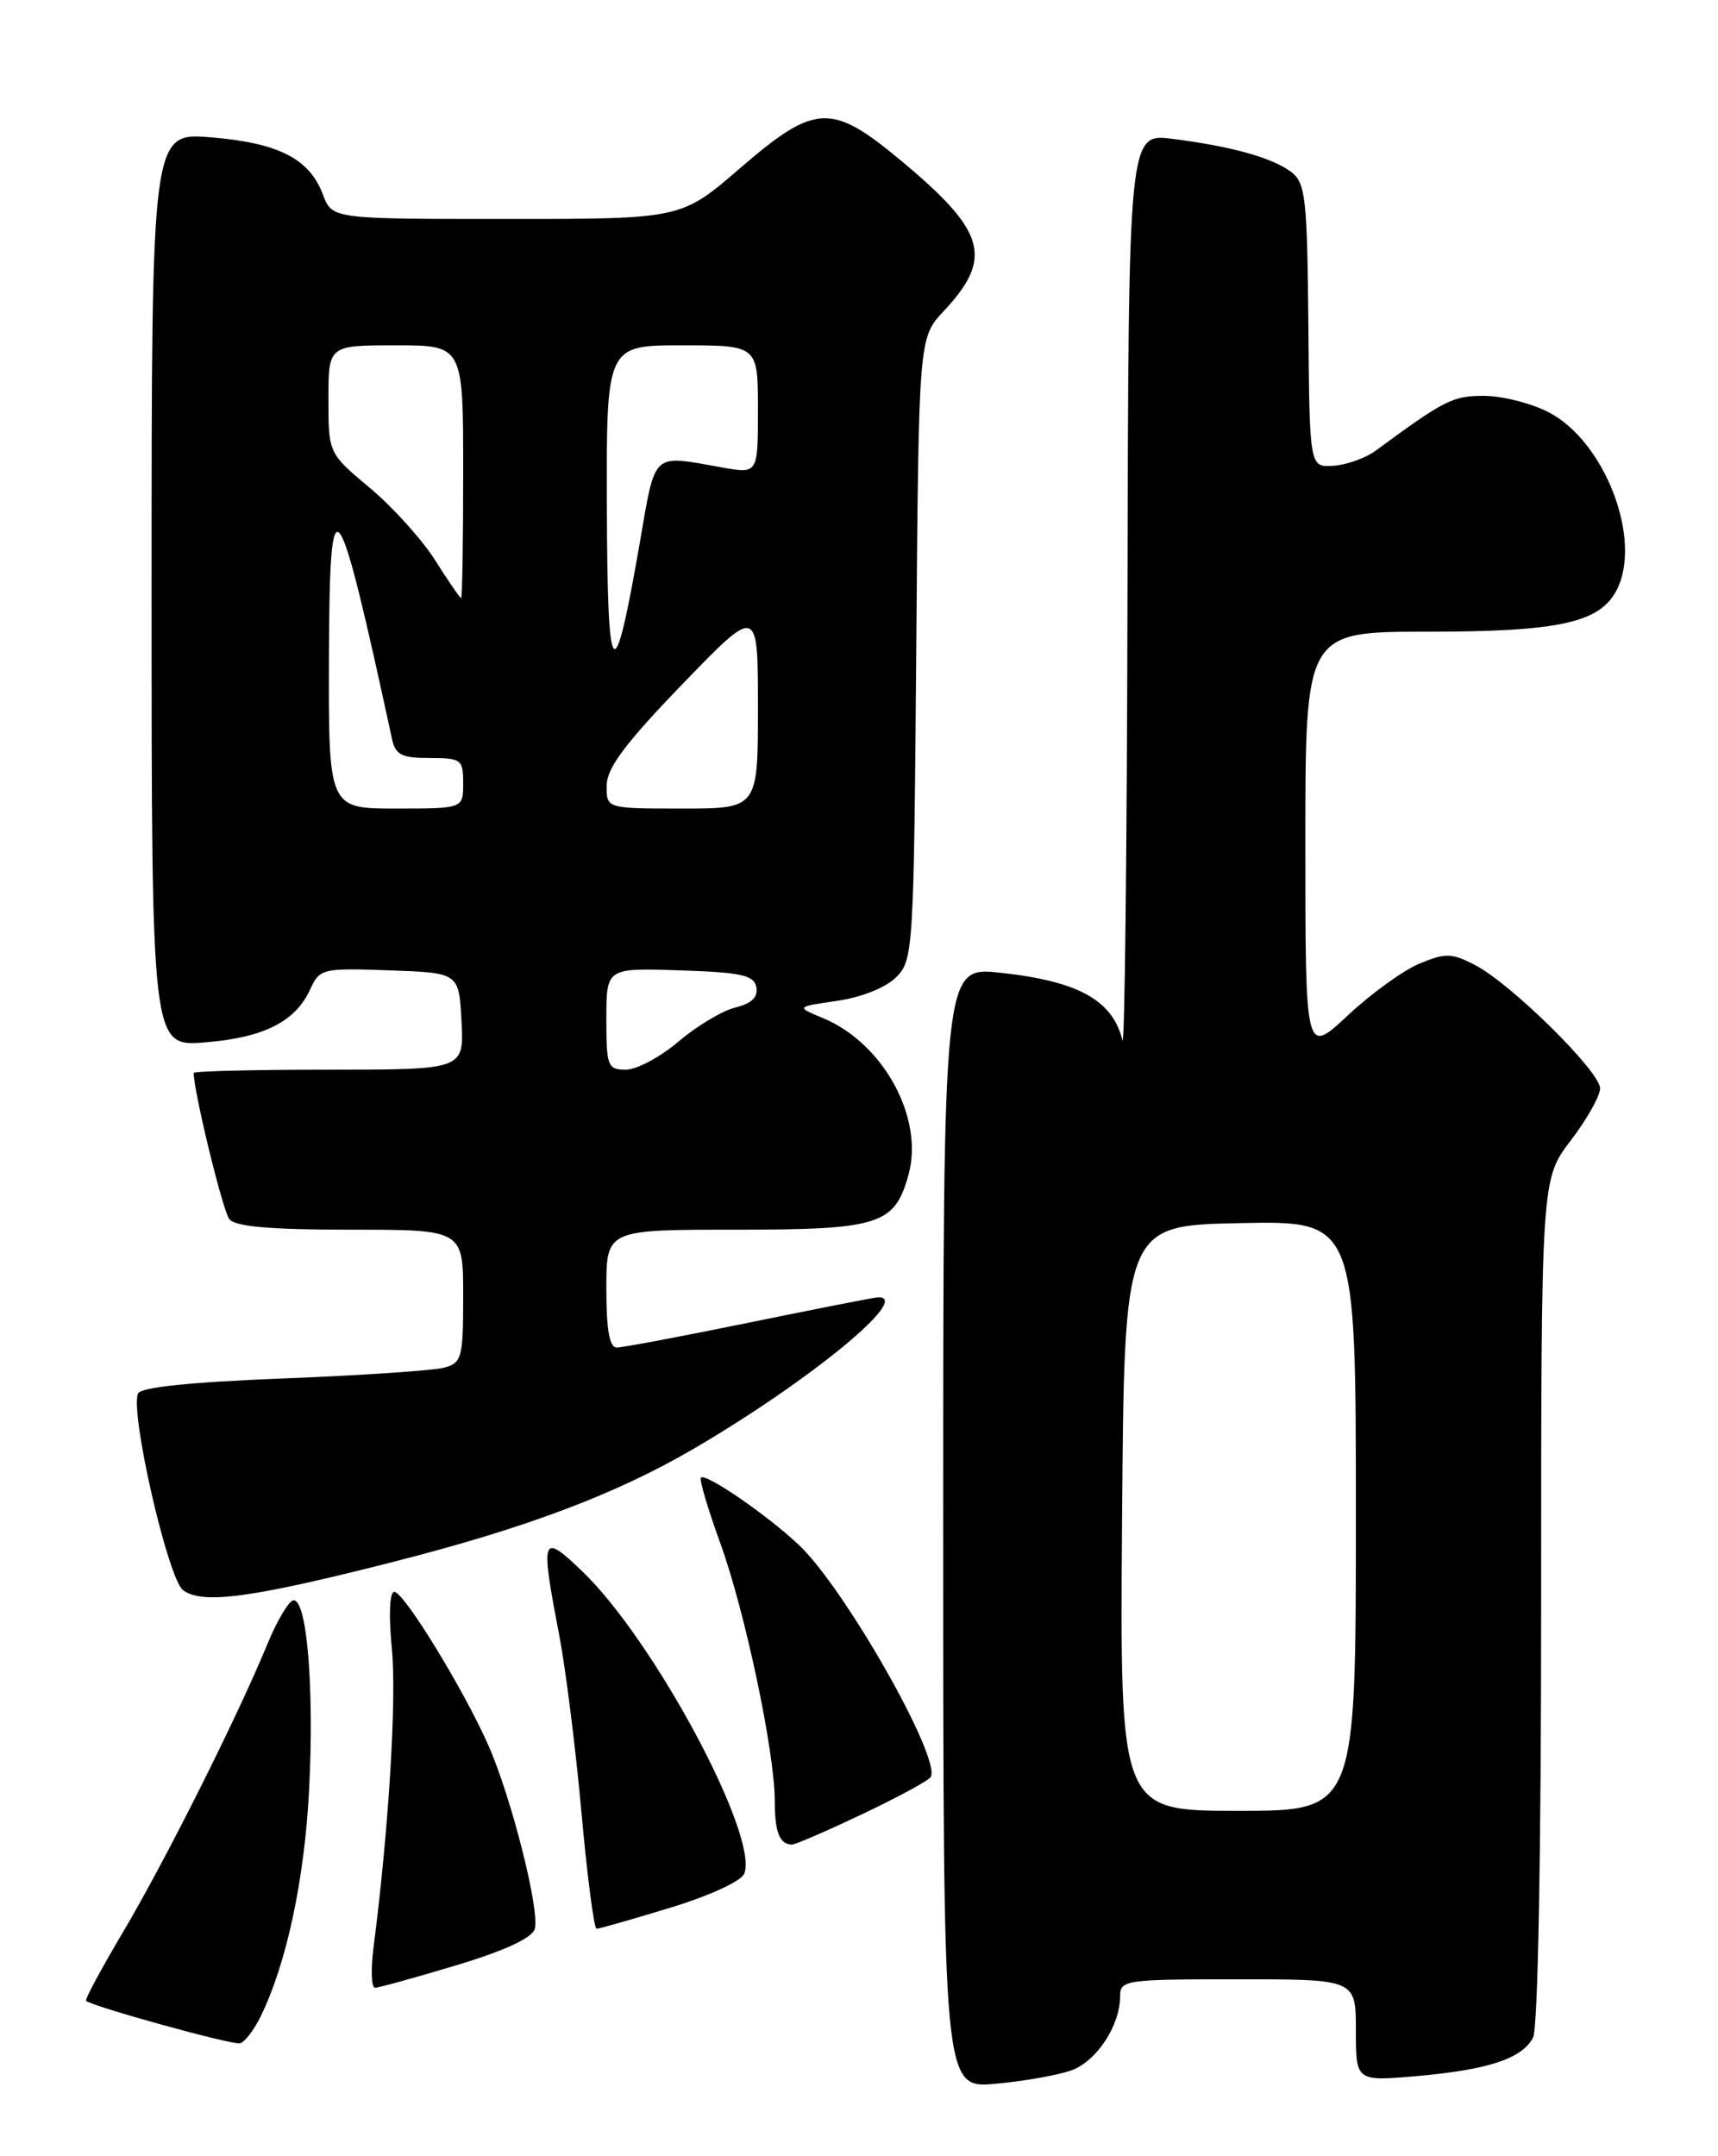 <?xml version="1.0" encoding="UTF-8" standalone="no"?>
<!DOCTYPE svg PUBLIC "-//W3C//DTD SVG 1.1//EN" "http://www.w3.org/Graphics/SVG/1.1/DTD/svg11.dtd" >
<svg xmlns="http://www.w3.org/2000/svg" xmlns:xlink="http://www.w3.org/1999/xlink" version="1.1" viewBox="0 0 204 256">
 <g >
 <path fill="currentColor"
d=" M 127.30 245.78 C 130.26 244.66 133.00 240.46 133.00 237.05 C 133.00 235.08 133.55 235.00 147.00 235.00 C 161.00 235.00 161.00 235.00 161.00 241.06 C 161.00 247.12 161.00 247.12 168.25 246.49 C 176.72 245.74 180.70 244.43 182.04 241.93 C 182.62 240.85 183.00 220.21 183.00 190.07 C 183.00 140.02 183.00 140.02 186.50 135.43 C 188.43 132.91 190.00 130.12 190.00 129.22 C 190.00 127.22 179.41 116.78 175.15 114.58 C 172.37 113.14 171.64 113.12 168.53 114.42 C 166.61 115.22 162.78 117.99 160.02 120.58 C 155.00 125.27 155.00 125.27 155.00 100.14 C 155.00 75.00 155.00 75.00 169.53 75.00 C 185.05 75.00 189.88 73.95 191.92 70.15 C 195.10 64.20 190.60 52.37 183.84 48.92 C 181.77 47.86 178.33 47.00 176.19 47.00 C 172.49 47.00 171.55 47.48 163.35 53.51 C 162.17 54.38 159.92 55.19 158.35 55.30 C 155.50 55.50 155.50 55.50 155.36 38.69 C 155.23 23.59 155.02 21.73 153.36 20.45 C 151.12 18.74 146.33 17.39 139.25 16.49 C 134.00 15.81 134.00 15.81 133.88 70.66 C 133.82 100.82 133.55 124.60 133.28 123.50 C 132.11 118.74 128.01 116.48 118.75 115.49 C 112.00 114.77 112.00 114.77 112.00 181.37 C 112.00 247.97 112.00 247.97 118.25 247.40 C 121.69 247.09 125.76 246.36 127.30 245.78 Z  M 30.94 239.43 C 34.03 233.15 36.17 223.09 36.71 212.39 C 37.31 200.41 36.46 190.00 34.87 190.00 C 34.33 190.00 32.92 192.36 31.73 195.25 C 28.20 203.83 19.62 220.94 14.61 229.39 C 12.04 233.72 10.06 237.40 10.22 237.55 C 10.89 238.21 27.60 242.83 28.50 242.60 C 29.05 242.47 30.15 241.04 30.94 239.43 Z  M 54.13 233.35 C 59.84 231.64 63.15 230.12 63.49 229.04 C 64.15 226.96 60.76 213.50 57.99 207.22 C 55.08 200.62 47.96 189.00 46.82 189.00 C 46.26 189.00 46.14 191.71 46.53 195.75 C 47.11 201.71 46.16 217.23 44.35 231.25 C 44.02 233.86 44.09 236.00 44.53 236.00 C 44.96 236.00 49.28 234.81 54.13 233.35 Z  M 79.59 226.50 C 84.29 225.07 88.04 223.34 88.38 222.44 C 90.11 217.95 77.63 194.69 69.13 186.55 C 64.29 181.92 64.14 182.34 66.41 194.17 C 67.18 198.22 68.37 207.71 69.05 215.26 C 69.73 222.82 70.54 229.00 70.84 229.00 C 71.15 229.00 75.08 227.88 79.59 226.50 Z  M 102.41 215.38 C 106.60 213.39 110.24 211.42 110.51 210.99 C 111.83 208.84 100.27 188.49 94.82 183.39 C 91.00 179.81 83.80 174.87 83.23 175.44 C 83.02 175.65 84.04 179.13 85.51 183.16 C 88.47 191.32 92.00 208.01 92.00 213.87 C 92.00 217.57 92.58 219.00 94.06 219.00 C 94.46 219.00 98.22 217.37 102.41 215.38 Z  M 46.62 185.46 C 62.46 181.43 73.16 177.40 82.44 171.97 C 96.22 163.90 108.40 153.88 104.25 154.03 C 103.84 154.04 96.97 155.39 89.00 157.02 C 81.03 158.65 73.94 159.99 73.25 159.99 C 72.37 160.00 72.00 157.94 72.00 153.00 C 72.00 146.00 72.00 146.00 87.28 146.00 C 104.44 146.00 106.23 145.43 107.88 139.47 C 109.74 132.74 104.90 123.87 97.75 120.89 C 94.50 119.54 94.50 119.54 99.41 118.83 C 102.30 118.41 105.18 117.26 106.41 116.03 C 108.44 114.00 108.51 112.93 108.80 77.03 C 109.09 40.11 109.09 40.11 112.06 36.94 C 117.98 30.60 117.09 27.48 106.95 19.04 C 98.70 12.18 96.80 12.27 87.84 20.00 C 80.89 26.00 80.89 26.00 60.16 26.00 C 39.44 26.00 39.44 26.00 38.35 23.11 C 36.74 18.84 33.10 16.98 25.10 16.31 C 18.00 15.71 18.00 15.71 18.00 69.99 C 18.00 124.27 18.00 124.27 24.34 123.76 C 31.32 123.20 35.09 121.30 36.84 117.45 C 37.96 115.00 38.27 114.93 46.25 115.21 C 54.50 115.50 54.50 115.50 54.80 121.25 C 55.10 127.00 55.10 127.00 39.05 127.00 C 30.22 127.00 23.00 127.18 23.00 127.39 C 23.00 129.60 26.46 143.80 27.23 144.75 C 27.95 145.64 32.13 146.00 41.62 146.00 C 55.00 146.00 55.00 146.00 55.00 153.88 C 55.00 161.21 54.84 161.81 52.75 162.38 C 51.51 162.72 42.92 163.30 33.66 163.66 C 22.51 164.10 16.67 164.71 16.38 165.46 C 15.45 167.87 19.96 187.48 21.74 188.80 C 24.04 190.51 29.83 189.73 46.62 185.46 Z  M 133.24 180.25 C 133.50 145.50 133.50 145.50 147.25 145.22 C 161.00 144.94 161.00 144.94 161.00 179.97 C 161.00 215.00 161.00 215.00 146.99 215.00 C 132.97 215.00 132.97 215.00 133.24 180.25 Z  M 72.00 120.96 C 72.00 114.92 72.00 114.92 80.74 115.21 C 88.06 115.45 89.53 115.78 89.81 117.21 C 90.03 118.39 89.25 119.15 87.32 119.62 C 85.77 120.00 82.73 121.82 80.57 123.66 C 78.41 125.50 75.60 127.00 74.32 127.00 C 72.15 127.00 72.00 126.61 72.00 120.96 Z  M 39.06 77.75 C 39.14 56.35 40.01 57.51 46.55 87.75 C 46.96 89.63 47.70 90.00 51.02 90.00 C 54.78 90.00 55.00 90.17 55.00 93.00 C 55.00 96.00 55.00 96.00 47.00 96.00 C 39.00 96.00 39.00 96.00 39.06 77.75 Z  M 72.04 93.25 C 72.06 91.17 74.26 88.24 81.04 81.22 C 90.00 71.94 90.00 71.94 90.00 83.97 C 90.00 96.00 90.00 96.00 81.00 96.00 C 72.00 96.00 72.00 96.00 72.04 93.25 Z  M 72.06 60.25 C 72.00 41.00 72.00 41.00 81.00 41.00 C 90.00 41.00 90.00 41.00 90.00 48.63 C 90.00 56.26 90.00 56.26 85.75 55.50 C 77.29 54.00 77.88 53.46 75.96 64.50 C 72.87 82.28 72.13 81.48 72.06 60.25 Z  M 51.68 66.53 C 50.13 64.08 46.64 60.21 43.93 57.94 C 39.00 53.81 39.00 53.81 39.00 47.41 C 39.00 41.00 39.00 41.00 47.00 41.00 C 55.00 41.00 55.00 41.00 55.00 56.00 C 55.00 64.25 54.89 71.00 54.75 71.00 C 54.61 71.00 53.23 68.99 51.68 66.53 Z "/>
</g>
</svg>